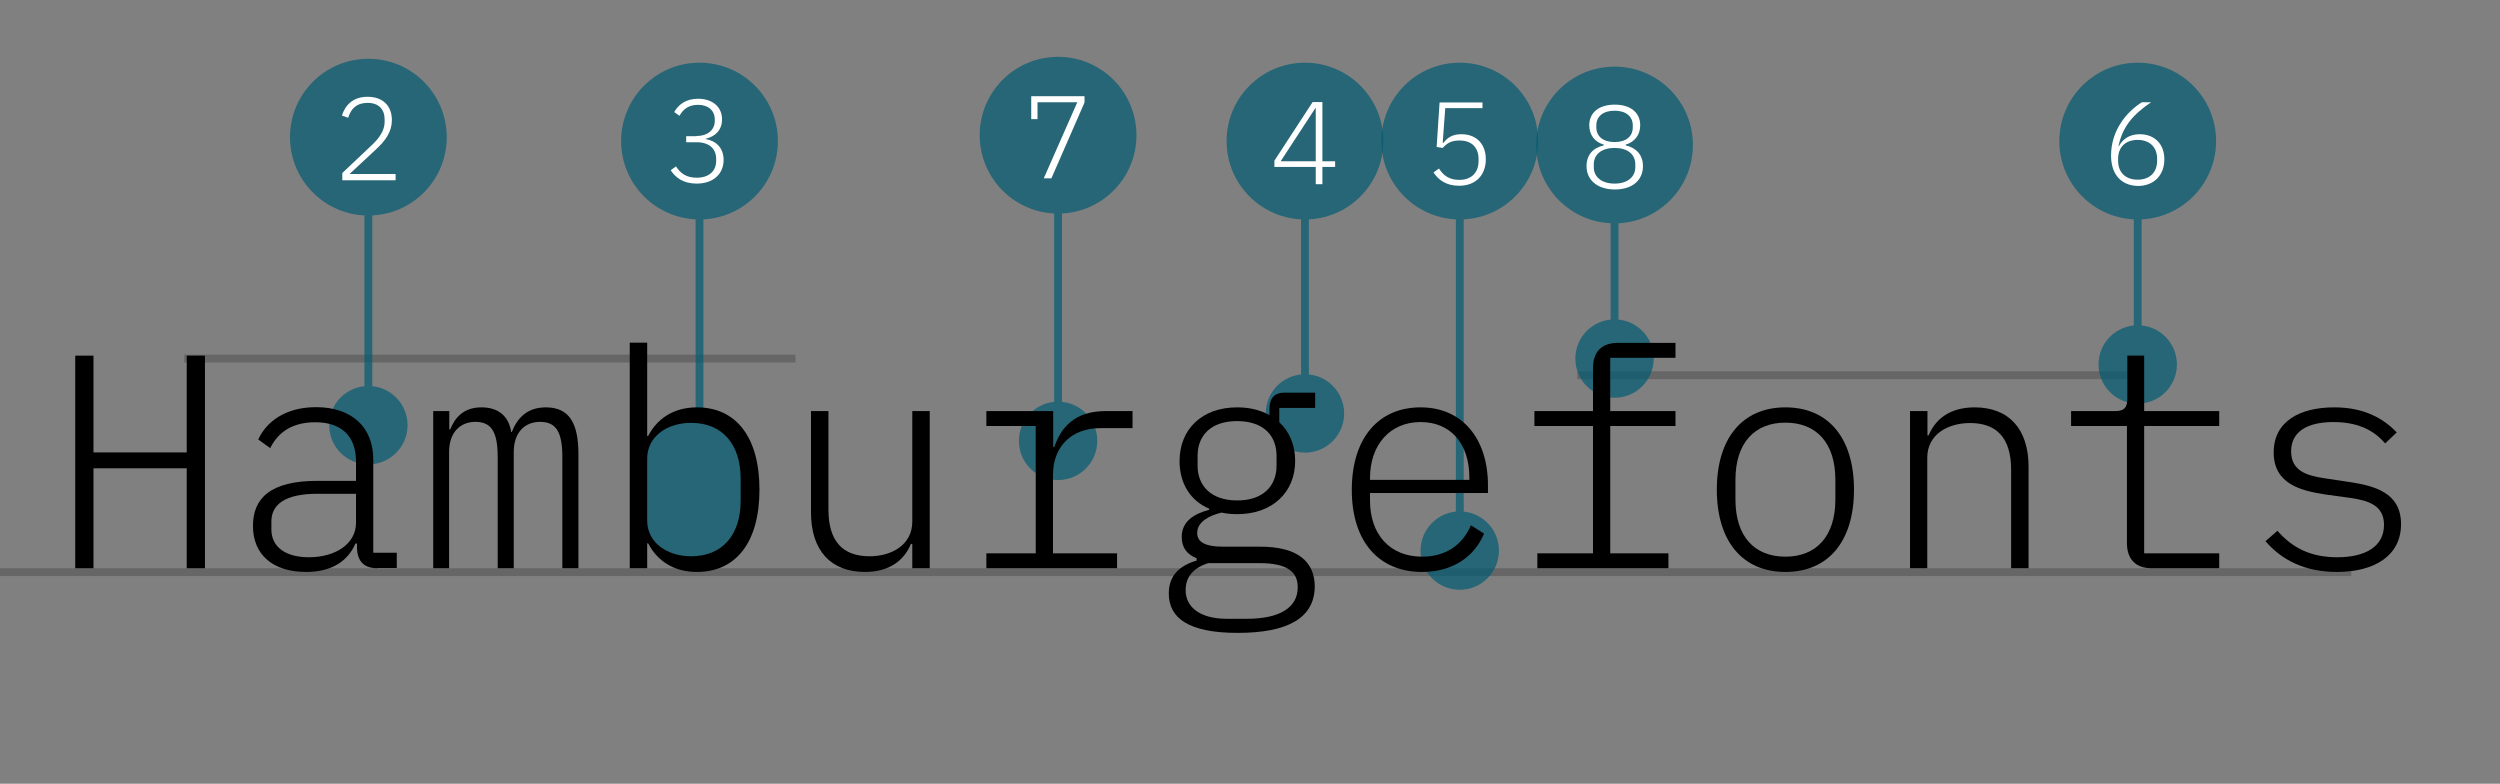 <?xml version="1.0" encoding="utf-8"?>
<!-- Generator: Adobe Illustrator 22.0.1, SVG Export Plug-In . SVG Version: 6.00 Build 0)  -->
<svg version="1.1" xmlns="http://www.w3.org/2000/svg" xmlns:xlink="http://www.w3.org/1999/xlink" x="0px" y="0px"
	 viewBox="0 0 1275.9 400" style="enable-background:new 0 0 1275.9 400;" xml:space="preserve">
<rect x="0" y="0" width="1275.9" height="400" fill="#808080" stroke="none"/>
<style type="text/css">
	.st0{opacity:0.2;}
	.st1{opacity:0.7;}
	.st2{fill:#005B72;}
	.st3{fill:#FFFFFF;}
	.st4{display:none;}
</style>
<g id="lines">
	<g class="st0">
		<rect y="290" width="1200" height="4"/>
	</g>
	<g class="st0">
		<rect x="805" y="189.5" width="285" height="4"/>
	</g>
	<g class="st0">
		<rect x="94" y="181" width="312" height="4"/>
	</g>
</g>
<g id="caption">
	<g class="st1">
		<g>
			<circle class="st2" cx="357" cy="72" r="40"/>
		</g>
		<g>
			<rect x="355" y="71.5" class="st2" width="4" height="139.5"/>
		</g>
	</g>
	<g>
		<path class="st3" d="M355.4,69.4c5.9,0,9.4-3.2,9.4-7.7V61c0-4.7-3.5-7.5-8.5-7.5c-4.9,0-7.7,2.3-9.5,5.6l-2.7-1.9
			c2-3.6,5.7-6.8,12.2-6.8c7,0,12.2,3.9,12.2,10.5c0,5.6-3.6,8.8-8.3,9.9V71c5,0.8,9.1,4.3,9.1,10.6c0,7.3-5.4,12.1-13.7,12.1
			c-6.8,0-10.7-2.9-13.3-6.8l2.7-2c2.3,3.6,5.3,5.8,10.6,5.8c6.1,0,9.9-3.3,9.9-8.6v-1c0-5.2-3.5-8.5-10-8.5h-5.3v-3.1H355.4z"/>
	</g>
	<g id="Layer_4">
	</g>
	<g>
		<g class="st1">
			<g>
				<circle class="st2" cx="666" cy="211" r="20"/>
			</g>
			<g>
				<circle class="st2" cx="666" cy="72" r="40"/>
			</g>
			<g>
				<rect x="664" y="71.5" class="st2" width="4" height="139"/>
			</g>
		</g>
		<g>
			<path class="st3" d="M671.5,94v-8.8h-21.1v-3.2l19.5-29.9h5v30.2h6.5v2.9h-6.5V94H671.5z M653.6,82.3h17.9V55.2h-0.2L653.6,82.3z
				"/>
		</g>
	</g>
	<g>
		<g class="st1">
			<g>
				<circle class="st2" cx="540" cy="225" r="20"/>
			</g>
			<g>
				<circle class="st2" cx="540" cy="69" r="40"/>
			</g>
			<g>
				<rect x="538" y="68.5" class="st2" width="4" height="139"/>
			</g>
		</g>
		<g>
			<path class="st3" d="M532.7,91l17.1-38.8h-20.3v8.6h-3.2V49.1h27.2v3.2L536.6,91H532.7z"/>
		</g>
	</g>
	<g>
		<g class="st1">
			<g>
				<circle class="st2" cx="745" cy="281" r="20"/>
			</g>
			<g>
				<circle class="st2" cx="745" cy="72" r="40"/>
			</g>
			<g>
				<rect x="743" y="71.5" class="st2" width="4" height="209"/>
			</g>
		</g>
		<g>
			<path class="st3" d="M756.6,55.2h-19l-1.3,17.6l0.4,0.1c2.2-2.9,4.8-4.4,9.2-4.4c7.4,0,12.4,4.8,12.4,12.8
				c0,8.1-5.2,13.5-13.6,13.5c-6.6,0-10.5-2.9-13.1-6.8l2.8-2c2.3,3.6,5.2,5.8,10.4,5.8c6.2,0,9.8-3.8,9.8-9.6v-1
				c0-5.8-3.4-9.5-9.7-9.5c-4.4,0-6.5,1.5-8.6,3.8l-3.1-0.5l1.5-22.7h21.9V55.2z"/>
		</g>
	</g>
	<g>
		<g class="st1">
			<g>
				<circle class="st2" cx="1091" cy="186" r="20"/>
			</g>
			<g>
				<circle class="st2" cx="1091" cy="72" r="40"/>
			</g>
			<g>
				<rect x="1089" y="71.5" class="st2" width="4" height="114"/>
			</g>
		</g>
		<g>
			<path class="st3" d="M1077.4,79.4c0-12.9,7.9-22.3,15.7-27.2h4.7c-9.4,6.4-14.5,12.5-16.6,22.3l0.2,0.1c2-3.7,5.5-6.1,10.6-6.1
				c7.5,0,12.6,4.9,12.6,12.8c0,8.1-5.3,13.6-13.5,13.6C1082.1,94.7,1077.4,88.5,1077.4,79.4z M1100.9,82.1V81
				c0-5.8-3.7-9.6-9.9-9.6c-6.3,0-10,3.8-10,9.6v1.1c0,5.8,3.7,9.6,10,9.6C1097.2,91.7,1100.9,87.9,1100.9,82.1z"/>
		</g>
	</g>
	<g>
		<g class="st1">
			<g>
				<circle class="st2" cx="824" cy="183" r="20"/>
			</g>
			<g>
				<circle class="st2" cx="824" cy="74" r="40"/>
			</g>
			<g>
				<rect x="822" y="73.5" class="st2" width="4" height="114"/>
			</g>
		</g>
		<g>
			<path class="st3" d="M809.7,84.8c0-5.8,3.4-9.4,8.8-10.6v-0.4c-4.6-1.3-7.4-4.9-7.4-9.9c0-6.4,4.9-10.5,13-10.5s13,4.1,13,10.5
				c0,5-2.9,8.6-7.4,9.9v0.4c5.3,1.2,8.8,4.8,8.8,10.6c0,6.9-5.1,11.9-14.3,11.9S809.7,91.7,809.7,84.8z M834.6,85.3v-1.4
				c0-5.2-4-8.4-10.6-8.4c-6.5,0-10.6,3.2-10.6,8.4v1.4c0,5.1,4.1,8.4,10.6,8.4C830.5,93.7,834.6,90.4,834.6,85.3z M833.3,65V64
				c0-4.6-3.5-7.5-9.3-7.5s-9.3,2.9-9.3,7.5V65c0,4.6,3.5,7.5,9.3,7.5C829.8,72.5,833.3,69.7,833.3,65z"/>
		</g>
	</g>
	<g>
		<g class="st1">
			<g>
				<circle class="st2" cx="188" cy="217" r="20"/>
			</g>
			<g>
				<circle class="st2" cx="188" cy="70" r="40"/>
			</g>
			<g>
				<rect x="186" y="69.5" class="st2" width="4" height="130.5"/>
			</g>
		</g>
		<g>
			<path class="st3" d="M201.9,92h-27.2v-3.7l14.8-14c4.1-3.8,6.8-7.7,6.8-12.1V61c0-5.2-3-8.5-8.7-8.5c-5.6,0-8.5,3-9.9,7.6
				l-3.2-1.1c1.6-5.1,5.4-9.6,13.1-9.6c8,0,12.4,4.8,12.4,11.9c0,5.9-3.2,10.5-8.4,15.2l-13.2,12.3h23.5V92z"/>
		</g>
	</g>
	<g class="st1">
		<g>
			<path class="st2" d="M354.6,214c-9.8,0-16.8,2.7-21.1,8.2c-4.3,5.5-6.5,14.7-6.5,27.6c0,13,2.2,22.2,6.6,27.8
				c4.4,5.6,11.5,8.4,21.3,8.4c8.8,0,15.3-3.1,19.6-9.4c4.3-6.3,6.5-15.2,6.5-27c0-12-2.2-20.9-6.5-26.8
				C370.2,216.9,363.6,214,354.6,214z"/>
		</g>
	</g>
</g>
<g id="grid" class="st4">
</g>
<g id="font">
	<g>
		<path d="M95.3,239H47.7v51h-9.3V181.5h9.3v49.4h47.6v-49.4h9.3V290h-9.3V239z"/>
		<path d="M192.6,290c-7.2,0-10-3.9-10.4-9.8v-2.8h-0.8c-3.6,8.4-11.4,14.5-25.2,14.5c-16.8,0-27.1-8.7-27.1-23.5c0-14.2,9-23,33-23
			h19.6v-9.8c0-13.4-7.8-20.1-20.8-20.1c-11,0-18.7,4.5-23,13.2l-6.1-4.4c4.2-9.2,14-16.5,29.5-16.5c18,0,29.2,10,29.2,26.7v47.6h12
			v7.8H192.6z M181.7,266.8v-14.8h-19.6c-16.6,0-23.6,5.4-23.6,14.2v4c0,9.2,7.6,14.2,19.1,14.2
			C171.2,284.4,181.7,277.6,181.7,266.8z"/>
		<path d="M221.1,290v-80.2h8.2v9.3h0.5c2.5-6.2,7-11.2,15.9-11.2c9,0,14,4.8,15.2,12.6h0.3c2.8-7.2,7.9-12.6,17.4-12.6
			c12.3,0,16.6,8.6,16.6,23.9V290H287v-56.8c0-13.1-3.4-17.9-11.4-17.9c-7.5,0-13.4,5.1-13.4,15.4V290H254v-56.8
			c0-13.1-3.4-17.9-11.4-17.9c-7.5,0-13.4,5.1-13.4,15.4V290H221.1z"/>
		<path d="M321.4,174.9h8.9v47.6h0.5c4.5-8.7,12.8-14.6,24.9-14.6c19.9,0,31.9,15.1,31.9,42c0,26.9-12,42-31.9,42
			c-12.1,0-20.4-5.9-24.9-14.6h-0.5V290h-8.9V174.9z M378,255.5v-11.2c0-17.4-9.2-28.5-25.3-28.5c-12,0-22.4,6.8-22.4,18.2v31.7
			c0,11.4,10.4,18.2,22.4,18.2C368.8,283.9,378,272.9,378,255.5z"/>
		<path d="M465.5,277.6h-0.6c-3.1,7.5-10,14.3-23.5,14.3c-17.3,0-27.5-10.9-27.5-30.3v-51.8h8.9V260c0,16.5,7.5,23.9,21,23.9
			c11,0,21.8-5.6,21.8-17.7v-56.4h8.9V290h-8.9V277.6z"/>
		<path d="M503.4,282.4h25.2v-65h-25.2v-7.6h34.1v18.3h0.6c3.3-9.8,10.3-18.3,26.1-18.3h13.8v8.7h-16.5c-14.5,0-24.1,9.3-24.1,23.8
			v40.1h32.7v7.6h-66.7V282.4z"/>
		<path d="M631.6,323c-24.9,0-35.1-7.5-35.1-20.1c0-9,5.3-14.2,14.2-16.8v-1.2c-5.1-2-7.6-5.6-7.6-10.9c0-7.8,6.2-11.8,14-13.8v-0.6
			c-9.5-4-15.1-12.8-15.1-24.3c0-16.3,11.5-27.4,29.4-27.4c6.4,0,12,1.4,16.5,4v-3.3c0-5,2.2-8.2,7.6-8.2h15.7v7.8h-18.3v7.3
			c5.1,4.7,8.1,11.5,8.1,19.7c0,16.2-11.8,27.2-29.5,27.2c-2.8,0-5.3-0.2-8.1-0.8c-6.5,1.6-12.4,4.8-12.4,10.4c0,4.7,4.2,7,13.1,7
			h19.1c19.4,0,27.8,7.9,27.8,20.4C670.8,315.5,657.1,323,631.6,323z M642.9,287.4h-26.3c-7.2,2.3-11.5,6.7-11.5,13.8
			c0,8.4,7,14.6,21,14.6h10.4c15.9,0,25.8-5.3,25.8-16C662.4,292.2,657.4,287.4,642.9,287.4z M651.5,237.7v-5.1
			c0-10.4-6.8-17.7-20.2-17.7c-13.2,0-20.1,7.3-20.1,17.7v5.1c0,10.3,7,17.7,20.1,17.7C644.6,255.5,651.5,248,651.5,237.7z"/>
		<path d="M689.9,250c0-26.6,13.8-42.1,35.1-42.1c21.5,0,34.4,16.2,34.4,39.8v3.9h-60.2v3.9c0,17.1,10,28.6,26.6,28.6
			c11.7,0,20.4-5.6,24.9-16l6.7,4.2c-4.8,11.7-15.9,19.6-31.6,19.6C703.6,291.9,689.9,276.3,689.9,250z M699.2,244v0.9h50.7v-1.2
			c0-17.3-9.5-28.3-24.9-28.3C709.5,215.4,699.2,226.9,699.2,244z"/>
		<path d="M784.7,282.4H813v-65h-29.9v-7.6H813v-21.9c0-7.8,3.9-12.9,12.6-12.9h29.5v7.6h-33.3v27.2h33.3v7.6h-33.3v65h29.7v7.6
			h-66.9V282.4z"/>
		<path d="M876.2,249.9c0-26.4,13.2-42,35-42c21.8,0,35,15.5,35,42s-13.2,42-35,42C889.4,291.9,876.2,276.3,876.2,249.9z
			 M936.7,254.9v-10c0-19-9.8-29.2-25.5-29.2c-15.7,0-25.5,10.3-25.5,29.2v10c0,19,9.8,29.2,25.5,29.2
			C926.9,284.1,936.7,273.8,936.7,254.9z"/>
		<path d="M974.8,290v-80.2h8.9v12.4h0.6c3.1-7.5,10-14.3,23.5-14.3c17.3,0,27.5,10.9,27.5,30.3V290h-8.9v-50.2
			c0-16.5-7.5-23.9-21-23.9c-11,0-21.8,5.6-21.8,17.7V290H974.8z"/>
		<path d="M1098.1,290c-8.6,0-12.6-5.1-12.6-12.9v-59.7H1057v-7.6h22.5c4.5,0,6.2-1.7,6.2-6.2v-22.1h8.6v28.3h38.3v7.6h-38.3v65
			h38.3v7.6H1098.1z"/>
		<path d="M1156.2,276.2l6.1-5.3c7.9,9,17.3,13.5,30.6,13.5c14,0,23.8-5.3,23.8-16.5c0-9.8-7.5-12.4-17.3-13.8l-12.4-1.7
			c-12.6-1.9-26.6-5.3-26.6-21.5c0-15.9,13.4-23,30.9-23c14.9,0,24.9,5.4,31.9,12.8l-5.9,5.6c-4.4-5.1-11.8-10.9-26.4-10.9
			c-13.5,0-21.6,5-21.6,14.9c0,9.8,7.5,12.4,17.1,13.8l12.6,1.9c12.6,1.9,26.4,5.3,26.4,21.5c0,16-13.4,24.4-32.7,24.4
			C1176.6,291.9,1164.8,286.1,1156.2,276.2z"/>
	</g>
</g>
</svg>
